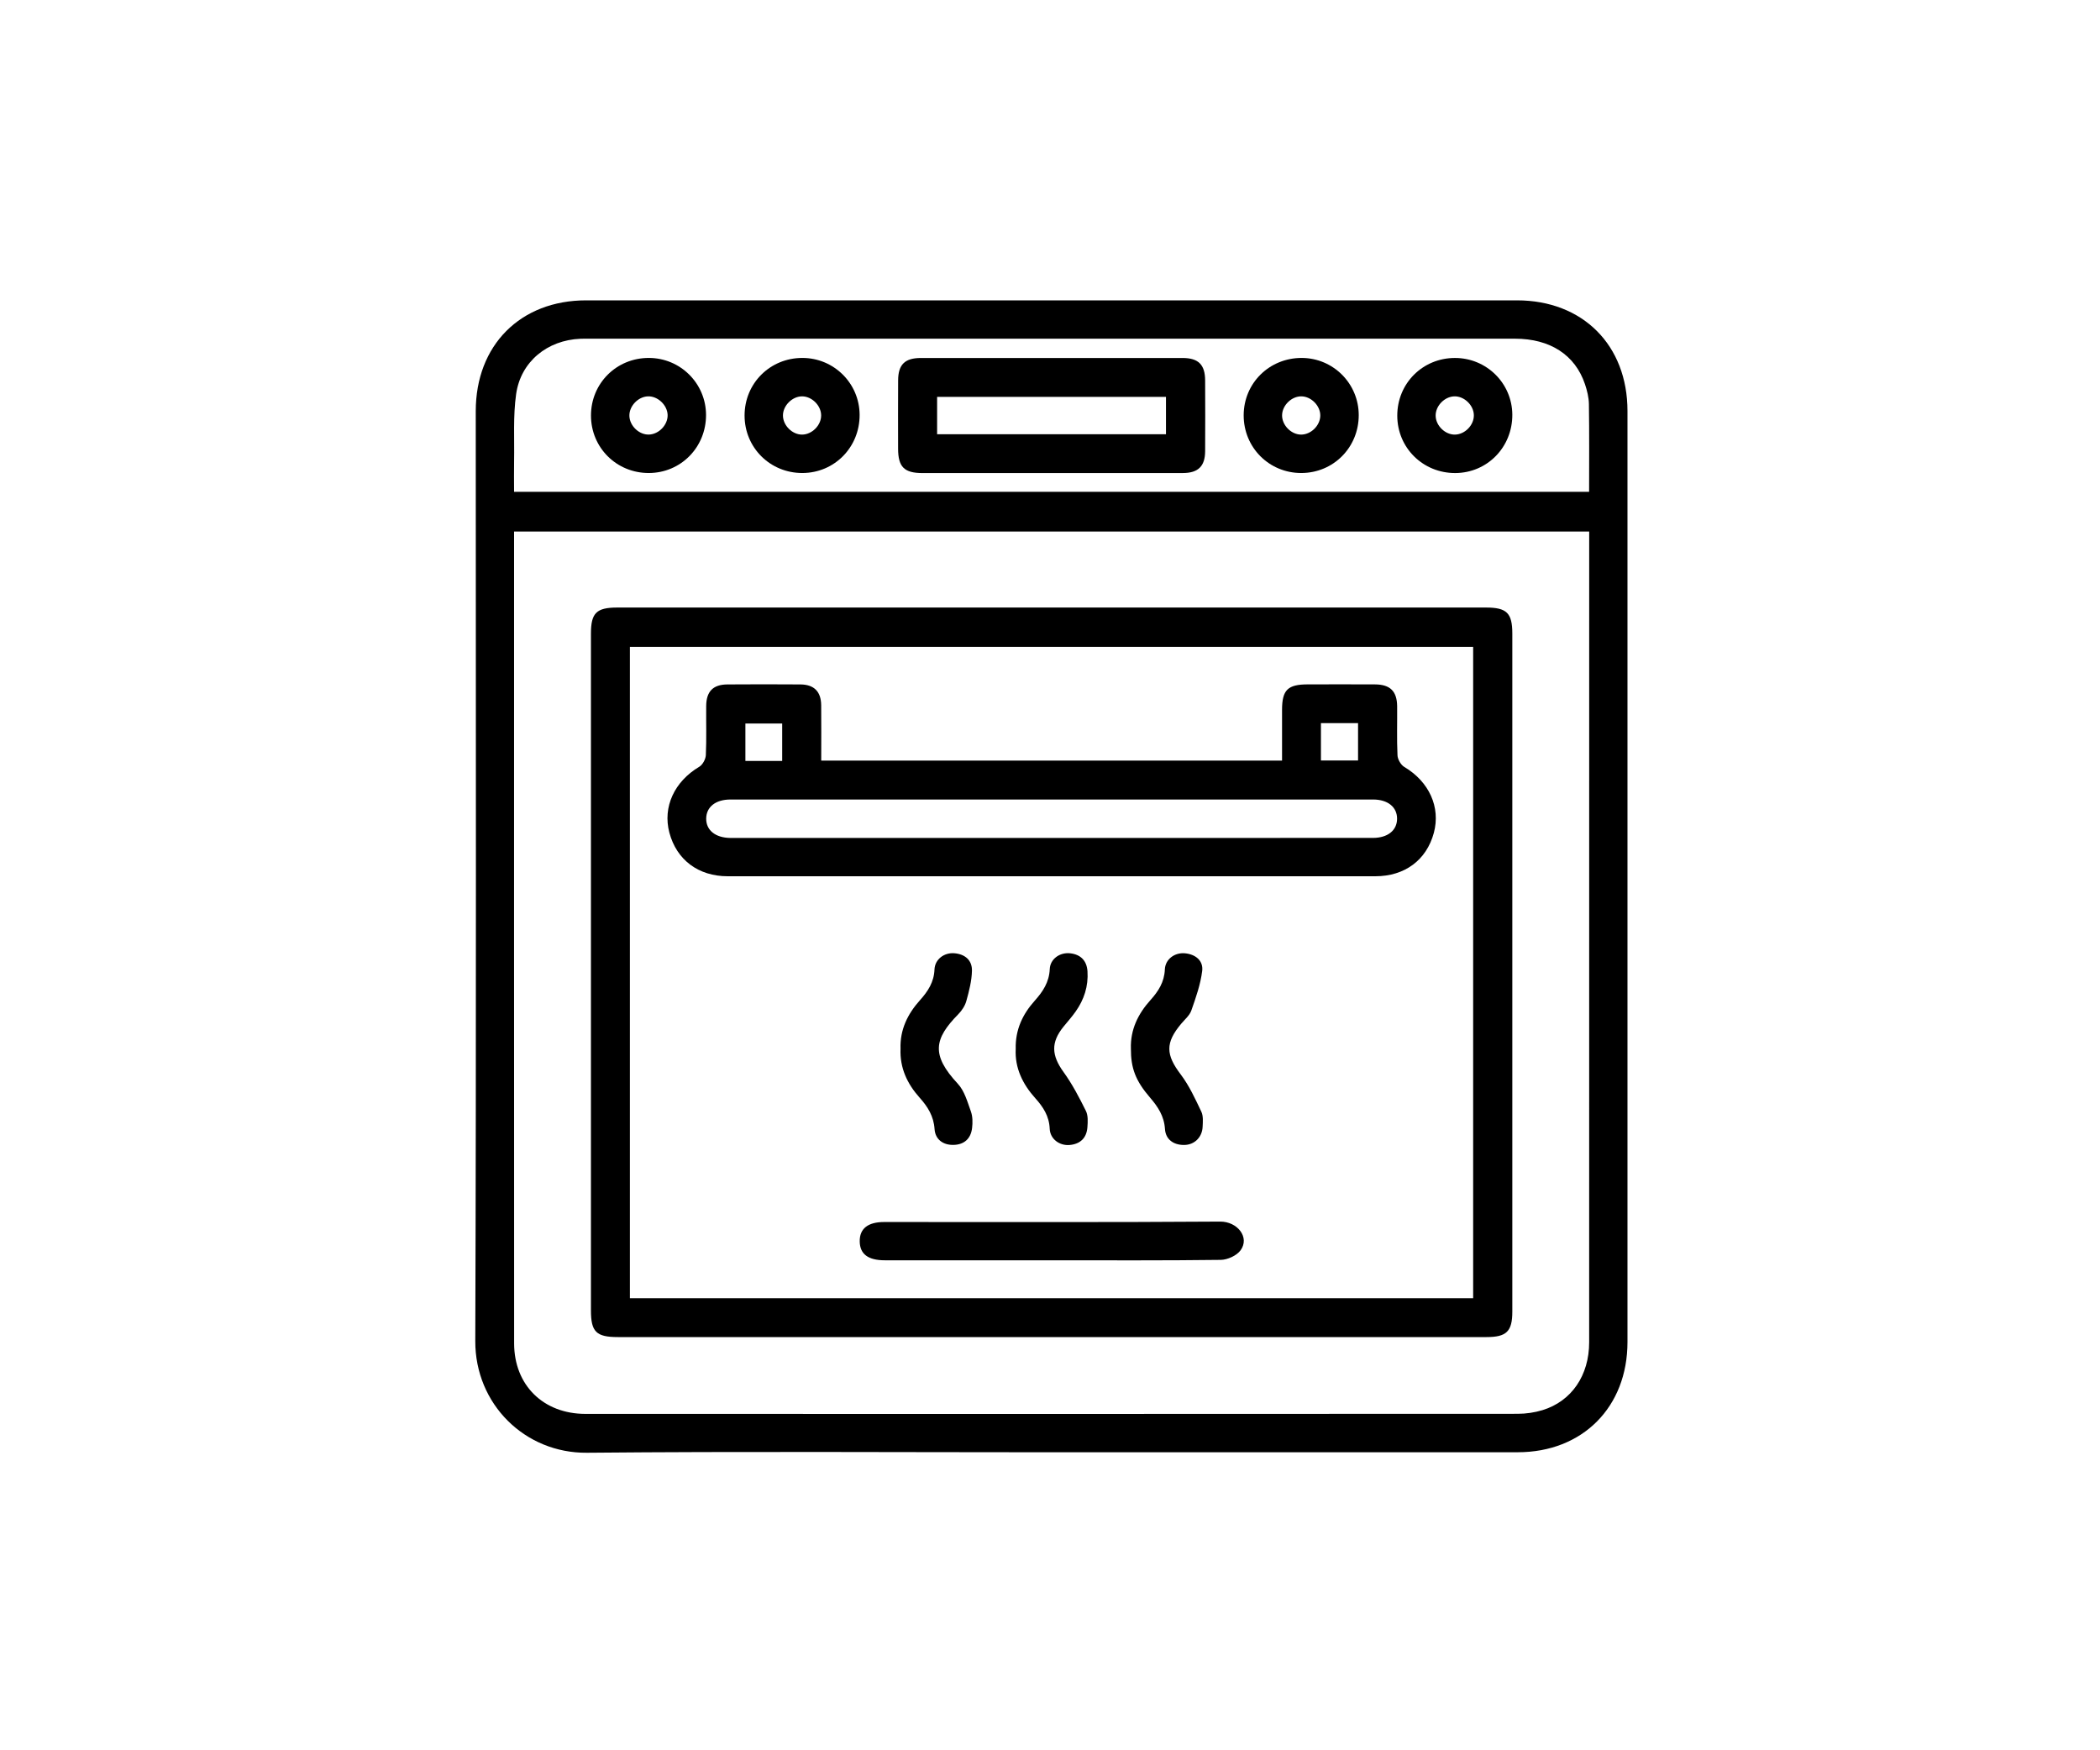 <svg width="120" height="100" viewBox="0 0 120 100" fill="none" xmlns="http://www.w3.org/2000/svg">
<rect width="120" height="100" fill="white"/>
<path d="M60.133 82.974C51.267 82.974 42.402 82.919 33.536 83.001C30 83.033 27.146 80.224 27.159 76.615C27.22 58.907 27.186 41.2 27.186 23.491C27.186 19.723 29.738 17.16 33.492 17.16C51.223 17.158 68.953 17.158 86.684 17.16C90.441 17.16 92.999 19.719 92.999 23.482C93 41.213 93 58.943 92.999 76.674C92.999 80.393 90.43 82.972 86.728 82.972C77.864 82.976 68.999 82.974 60.133 82.974ZM90.811 30.368C70.289 30.368 49.85 30.368 29.376 30.368C29.376 30.551 29.376 30.687 29.376 30.82C29.376 46.131 29.372 61.444 29.379 76.755C29.381 79.14 31.048 80.781 33.457 80.781C51.213 80.787 68.972 80.785 86.728 80.776C87.201 80.776 87.69 80.704 88.141 80.567C89.804 80.058 90.809 78.585 90.809 76.689C90.813 61.424 90.811 46.157 90.811 30.892C90.811 30.733 90.811 30.575 90.811 30.368ZM90.806 28.098C90.806 26.373 90.82 24.728 90.795 23.084C90.789 22.705 90.692 22.313 90.57 21.95C90.007 20.276 88.575 19.351 86.572 19.351C68.93 19.349 51.287 19.351 33.644 19.351C33.484 19.351 33.323 19.347 33.164 19.355C31.283 19.432 29.757 20.655 29.493 22.518C29.315 23.775 29.401 25.068 29.377 26.345C29.366 26.93 29.376 27.514 29.376 28.1C49.896 28.098 70.318 28.098 90.806 28.098Z" fill="black"/>
<path d="M60.058 76.392C51.807 76.392 43.558 76.392 35.307 76.392C34.071 76.392 33.768 76.094 33.768 74.868C33.768 61.979 33.768 49.09 33.768 36.199C33.768 35.021 34.082 34.711 35.274 34.711C51.82 34.711 68.367 34.711 84.913 34.711C86.102 34.711 86.418 35.025 86.418 36.201C86.418 49.114 86.418 62.025 86.418 74.938C86.418 76.068 86.089 76.392 84.946 76.392C76.649 76.392 68.354 76.392 60.058 76.392ZM84.18 74.172C84.18 61.722 84.18 49.33 84.18 36.956C68.081 36.956 52.03 36.956 35.994 36.956C35.994 49.388 35.994 61.765 35.994 74.172C52.065 74.172 68.098 74.172 84.18 74.172Z" fill="black"/>
<path d="M60.054 27.028C57.608 27.028 55.163 27.03 52.717 27.028C51.67 27.028 51.322 26.68 51.32 25.638C51.318 24.335 51.314 23.033 51.322 21.73C51.325 20.829 51.706 20.453 52.624 20.453C57.607 20.45 62.588 20.45 67.57 20.453C68.481 20.453 68.862 20.834 68.865 21.738C68.871 23.086 68.873 24.434 68.865 25.782C68.86 26.638 68.466 27.024 67.598 27.026C65.083 27.03 62.569 27.028 60.054 27.028ZM66.627 24.811C66.627 24.055 66.627 23.363 66.627 22.674C62.243 22.674 57.911 22.674 53.549 22.674C53.549 23.399 53.549 24.091 53.549 24.811C57.92 24.811 62.252 24.811 66.627 24.811Z" fill="black"/>
<path d="M40.345 23.7C40.352 25.552 38.909 27.019 37.077 27.025C35.234 27.03 33.77 25.578 33.77 23.74C33.77 21.901 35.225 20.45 37.073 20.45C38.876 20.45 40.337 21.903 40.345 23.7ZM37.027 22.645C36.461 22.663 35.947 23.205 35.965 23.766C35.983 24.336 36.525 24.849 37.086 24.828C37.656 24.808 38.165 24.271 38.15 23.707C38.132 23.143 37.588 22.627 37.027 22.645Z" fill="black"/>
<path d="M49.121 23.7C49.129 25.552 47.685 27.019 45.853 27.025C44.011 27.03 42.547 25.578 42.547 23.74C42.547 21.901 44.001 20.45 45.85 20.45C47.652 20.45 49.114 21.903 49.121 23.7ZM45.833 24.83C46.399 24.827 46.923 24.301 46.923 23.735C46.923 23.172 46.392 22.643 45.83 22.645C45.267 22.647 44.738 23.178 44.74 23.74C44.742 24.306 45.273 24.834 45.833 24.83Z" fill="black"/>
<path d="M77.642 23.715C77.644 25.563 76.195 27.023 74.359 27.025C72.52 27.027 71.064 25.565 71.067 23.726C71.071 21.89 72.533 20.447 74.385 20.45C76.184 20.456 77.64 21.914 77.642 23.715ZM74.376 22.645C73.815 22.63 73.275 23.15 73.262 23.716C73.249 24.279 73.766 24.819 74.332 24.83C74.896 24.841 75.429 24.33 75.445 23.76C75.46 23.2 74.944 22.659 74.376 22.645Z" fill="black"/>
<path d="M79.844 23.753C79.84 21.91 81.289 20.456 83.134 20.452C84.94 20.448 86.407 21.894 86.418 23.689C86.429 25.543 84.991 27.018 83.161 27.027C81.315 27.034 79.847 25.587 79.844 23.753ZM83.108 22.645C82.542 22.658 82.024 23.196 82.037 23.759C82.049 24.327 82.588 24.845 83.148 24.83C83.718 24.816 84.231 24.283 84.22 23.718C84.211 23.152 83.671 22.632 83.108 22.645Z" fill="black"/>
<path d="M46.927 43.455C55.714 43.455 64.434 43.455 73.26 43.455C73.26 42.493 73.258 41.522 73.26 40.551C73.262 39.419 73.584 39.101 74.733 39.101C76.012 39.099 77.292 39.095 78.571 39.102C79.439 39.108 79.827 39.491 79.837 40.348C79.846 41.284 79.813 42.222 79.857 43.156C79.868 43.387 80.049 43.702 80.247 43.819C81.659 44.658 82.33 46.111 81.934 47.584C81.514 49.139 80.274 50.064 78.589 50.064C66.253 50.066 53.919 50.066 41.583 50.064C39.907 50.064 38.661 49.127 38.249 47.569C37.861 46.102 38.539 44.651 39.955 43.81C40.151 43.695 40.323 43.374 40.334 43.142C40.376 42.208 40.345 41.27 40.354 40.333C40.361 39.505 40.746 39.11 41.563 39.104C42.957 39.095 44.349 39.093 45.743 39.104C46.52 39.112 46.916 39.513 46.925 40.291C46.936 41.319 46.927 42.347 46.927 43.455ZM60.016 47.875C66.158 47.875 72.3 47.877 78.444 47.873C79.296 47.873 79.826 47.447 79.833 46.785C79.84 46.12 79.311 45.679 78.463 45.679C66.222 45.677 53.983 45.677 41.743 45.679C40.889 45.679 40.361 46.104 40.354 46.767C40.347 47.432 40.876 47.862 41.724 47.875C41.884 47.877 42.045 47.875 42.204 47.875C48.141 47.875 54.078 47.875 60.016 47.875ZM44.696 43.475C44.696 42.722 44.696 42.03 44.696 41.337C43.959 41.337 43.267 41.337 42.594 41.337C42.594 42.079 42.594 42.773 42.594 43.475C43.309 43.475 43.968 43.475 44.696 43.475ZM75.482 41.315C75.482 42.068 75.482 42.744 75.482 43.448C76.208 43.448 76.9 43.448 77.603 43.448C77.603 42.717 77.603 42.024 77.603 41.315C76.882 41.315 76.206 41.315 75.482 41.315Z" fill="black"/>
<path d="M60.025 72.005C56.87 72.005 53.718 72.005 50.563 72.005C49.605 72.005 49.138 71.651 49.127 70.928C49.116 70.197 49.592 69.818 50.526 69.818C56.925 69.816 63.324 69.84 69.723 69.794C70.705 69.787 71.428 70.69 70.893 71.43C70.672 71.736 70.148 71.976 69.759 71.981C66.515 72.023 63.271 72.005 60.025 72.005Z" fill="black"/>
<path d="M51.459 59.92C51.422 58.83 51.864 57.929 52.575 57.139C53.025 56.637 53.37 56.113 53.399 55.393C53.423 54.803 53.956 54.413 54.54 54.463C55.145 54.514 55.555 54.864 55.54 55.463C55.528 56.042 55.376 56.624 55.22 57.188C55.145 57.462 54.965 57.736 54.764 57.941C53.368 59.358 53.201 60.275 54.733 61.92C55.114 62.329 55.282 62.953 55.48 63.503C55.584 63.791 55.584 64.139 55.548 64.448C55.478 65.046 55.108 65.394 54.5 65.412C53.89 65.43 53.445 65.1 53.404 64.512C53.355 63.769 53.012 63.228 52.545 62.708C51.84 61.919 51.413 61.01 51.459 59.92Z" fill="black"/>
<path d="M58.041 59.933C58.013 58.828 58.438 57.943 59.131 57.17C59.596 56.65 59.953 56.111 59.986 55.366C60.012 54.785 60.567 54.4 61.151 54.465C61.754 54.532 62.102 54.888 62.142 55.492C62.199 56.342 61.948 57.115 61.457 57.804C61.247 58.101 61.003 58.374 60.772 58.658C60.039 59.561 60.087 60.299 60.774 61.25C61.272 61.938 61.672 62.706 62.051 63.47C62.183 63.734 62.161 64.098 62.137 64.412C62.091 65.016 61.73 65.362 61.128 65.417C60.545 65.47 60.008 65.078 59.983 64.489C59.953 63.769 59.611 63.245 59.158 62.743C58.431 61.933 57.986 61.01 58.041 59.933Z" fill="black"/>
<path d="M64.623 59.915C64.588 58.825 65.033 57.923 65.742 57.136C66.195 56.634 66.532 56.108 66.563 55.388C66.588 54.8 67.125 54.412 67.71 54.465C68.314 54.52 68.766 54.884 68.697 55.469C68.603 56.238 68.336 56.993 68.078 57.729C67.979 58.015 67.706 58.242 67.501 58.486C66.577 59.585 66.616 60.261 67.473 61.391C67.957 62.031 68.299 62.783 68.647 63.513C68.766 63.762 68.735 64.095 68.721 64.388C68.69 64.989 68.243 65.416 67.66 65.416C67.05 65.418 66.609 65.097 66.57 64.507C66.522 63.763 66.165 63.23 65.711 62.703C64.885 61.743 64.619 61.023 64.623 59.915Z" fill="black"/>
</svg>
